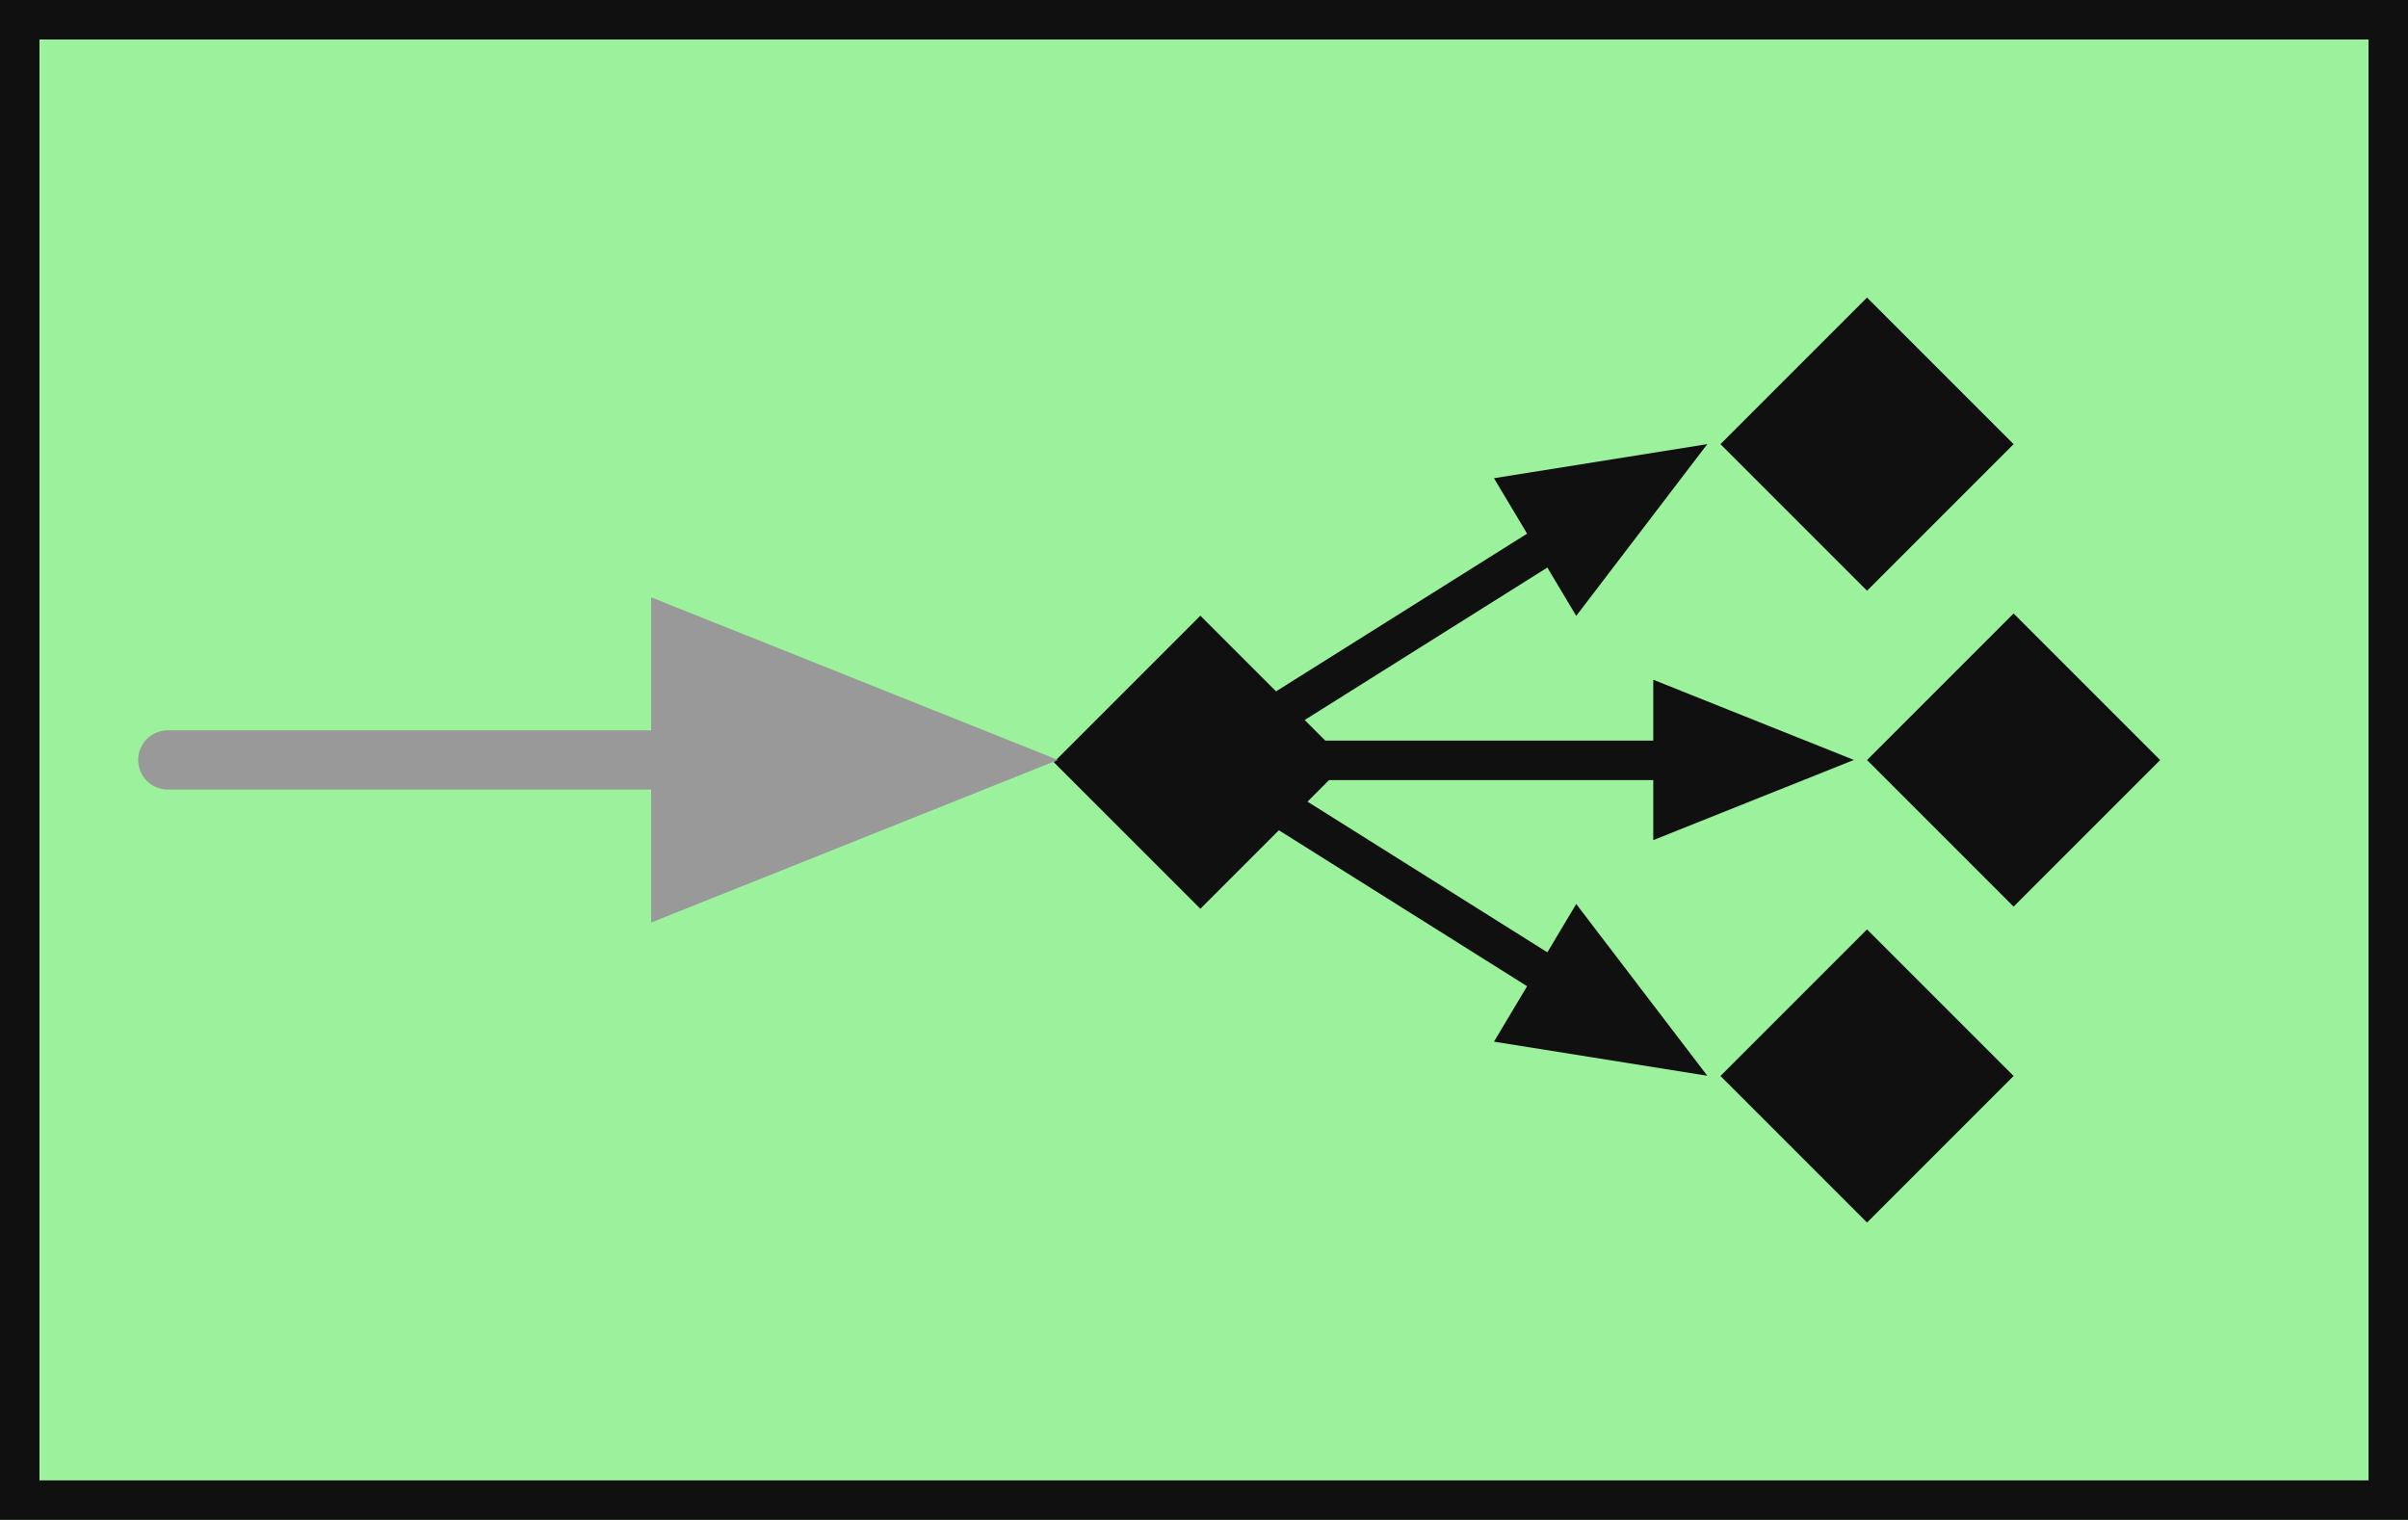 <?xml version="1.0" encoding="UTF-8" standalone="no"?>
<!DOCTYPE svg PUBLIC "-//W3C//DTD SVG 1.1//EN" "http://www.w3.org/Graphics/SVG/1.1/DTD/svg11.dtd">
<svg width="100%" height="100%" viewBox="0 0 122 77" version="1.1" xmlns="http://www.w3.org/2000/svg" xmlns:xlink="http://www.w3.org/1999/xlink" xml:space="preserve" xmlns:serif="http://www.serif.com/" style="fill-rule:evenodd;clip-rule:evenodd;stroke-linejoin:round;stroke-miterlimit:2;">
  <g transform="matrix(1,0,0,1,-560,-400)">
    <g id="Message-Dispatcher" serif:id="Message Dispatcher" transform="matrix(1,0,0,1,560,400)">
      <rect x="0" y="0" width="122" height="77" style="fill:rgb(156,242,156);"/>
      <g>
        <g transform="matrix(0.73,0.73,-0.73,0.73,-2.874,-10.27)">
          <rect x="106.042" y="-27.473" width="10.172" height="10.172" style="fill:rgb(16,16,16);"/>
        </g>
        <g transform="matrix(0.73,0.73,-0.73,0.73,-3.707,-1.24)">
          <rect x="94.552" y="-50.277" width="10.172" height="10.172" style="fill:rgb(16,16,16);"/>
        </g>
        <g transform="matrix(0.73,0.73,-0.73,0.73,-2.874,8.565)">
          <rect x="71.217" y="-62.298" width="10.172" height="10.172" style="fill:rgb(16,16,16);"/>
        </g>
        <g transform="matrix(1,0,0,1,-560,-400)">
          <path d="M624.793,442.063L620.816,446.04L613.391,438.616L620.816,431.191L624.651,435.026L637.37,427.036L635.691,424.227L646.5,422.5L639.859,431.202L638.396,428.753L626.101,436.477L627.146,437.521L643.762,437.521L643.762,434.438L653.926,438.5L643.762,442.563L643.762,439.521L627.335,439.521L626.243,440.613L638.396,448.247L639.859,445.798L646.5,454.5L635.691,452.773L637.37,449.964L624.793,442.063Z" style="fill:rgb(16,16,16);"/>
        </g>
        <g transform="matrix(1,0,0,1,-560,-400)">
          <path d="M592.989,437L592.989,430.261L613.604,438.5L592.989,446.739L592.989,440L568.5,440C567.672,440 567,439.328 567,438.5C567,437.672 567.672,437 568.5,437L592.989,437Z" style="fill:rgb(153,153,153);"/>
        </g>
        <g id="frame" transform="matrix(1,0,0,1,1,1)">
          <path d="M-1,-1L-1,76L121,76L121,-1L-1,-1ZM119,1L119,74L1,74L1,1L119,1Z" style="fill:rgb(16,16,16);fill-rule:nonzero;"/>
        </g>
      </g>
    </g>
  </g>
</svg>